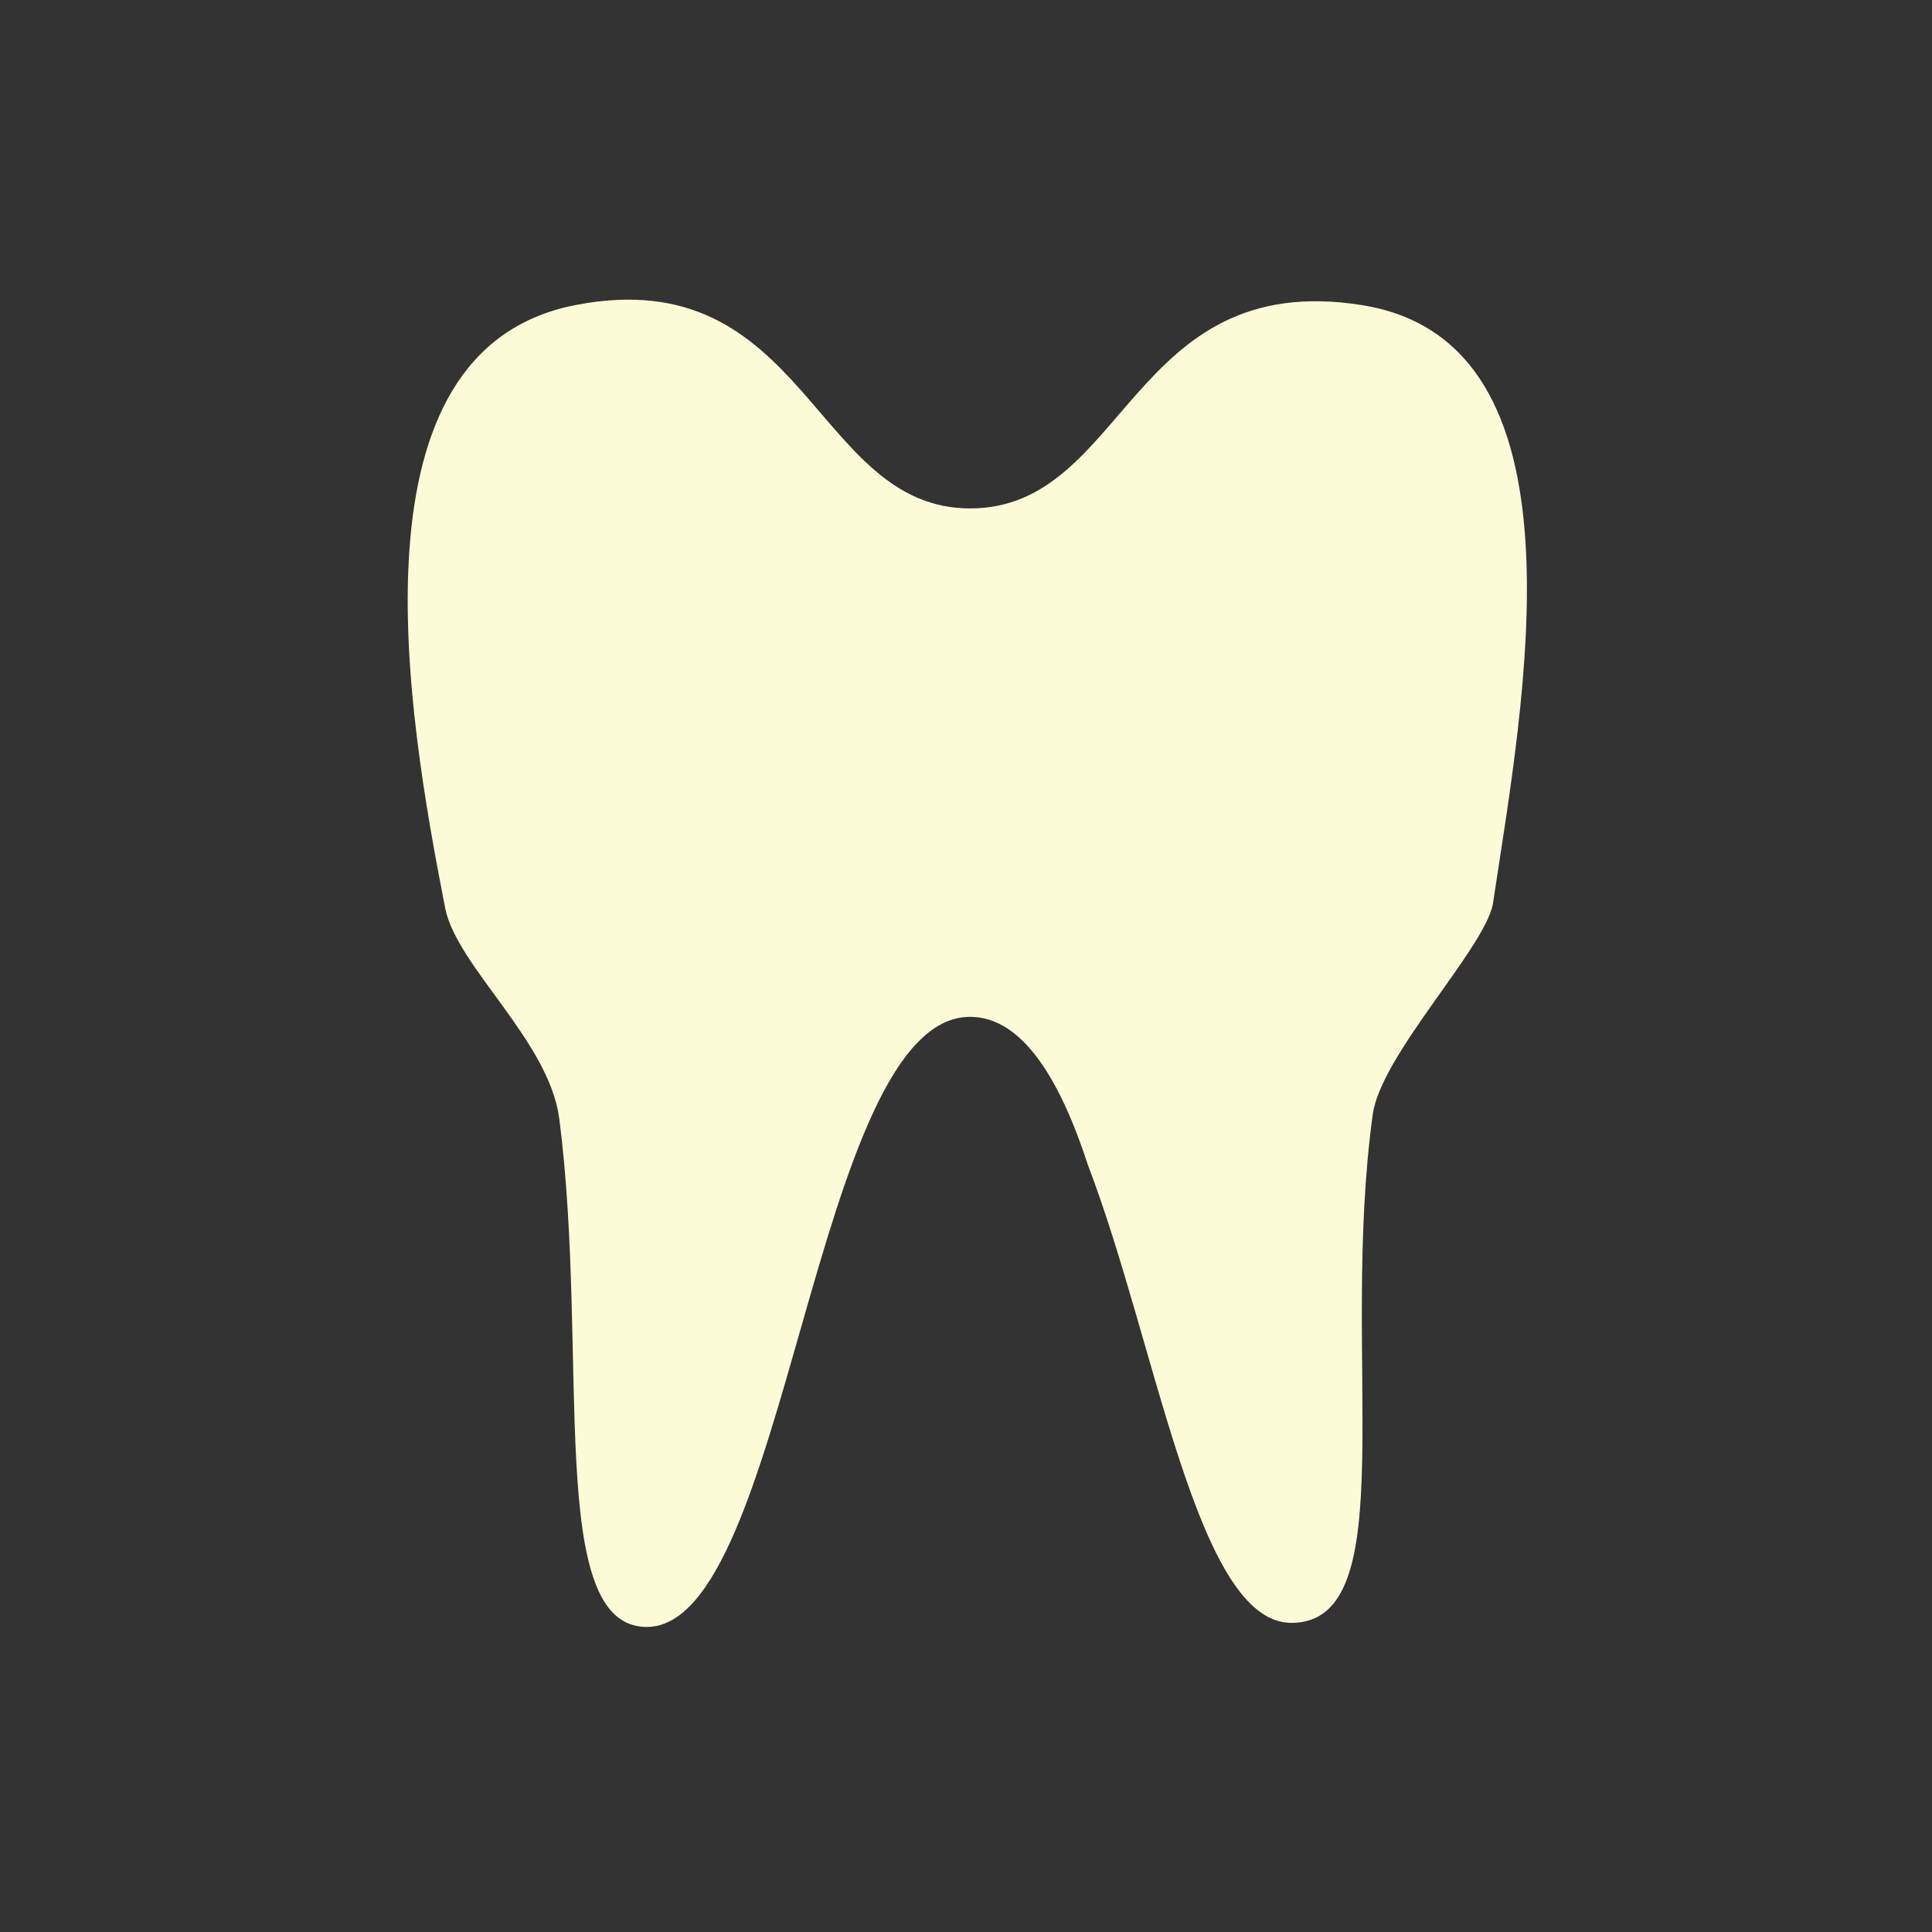 <svg xmlns="http://www.w3.org/2000/svg" viewBox="0 0 19 19" height="19" width="19"><rect x="0" y="0" width="19" height="19" fill="#333333" stroke="none"/><title>dentist-15.svg</title><rect fill="none" x="0" y="0" width="19" height="19"></rect><path fill="#fbfcd7" transform="translate(2 2)" d="M4.36,14c-1,0-0.56-2.67-0.86-5c-0.1-0.76-1-1.49-1.12-2.06C2,5,1.39,1.44,3.66,1S6,3,7.54,3s1.57-2.36,3.85-2
	s1.59,3.9,1.29,5.9c-0.1,0.45-1.1,1.48-1.18,2.06c-0.33,2.4,0.32,5-0.8,5c-0.93,0-1.32-2.72-2-4.5C8.43,8.63,8.06,8,7.54,8
	C6,8,5.75,14,4.36,14z"></path></svg>